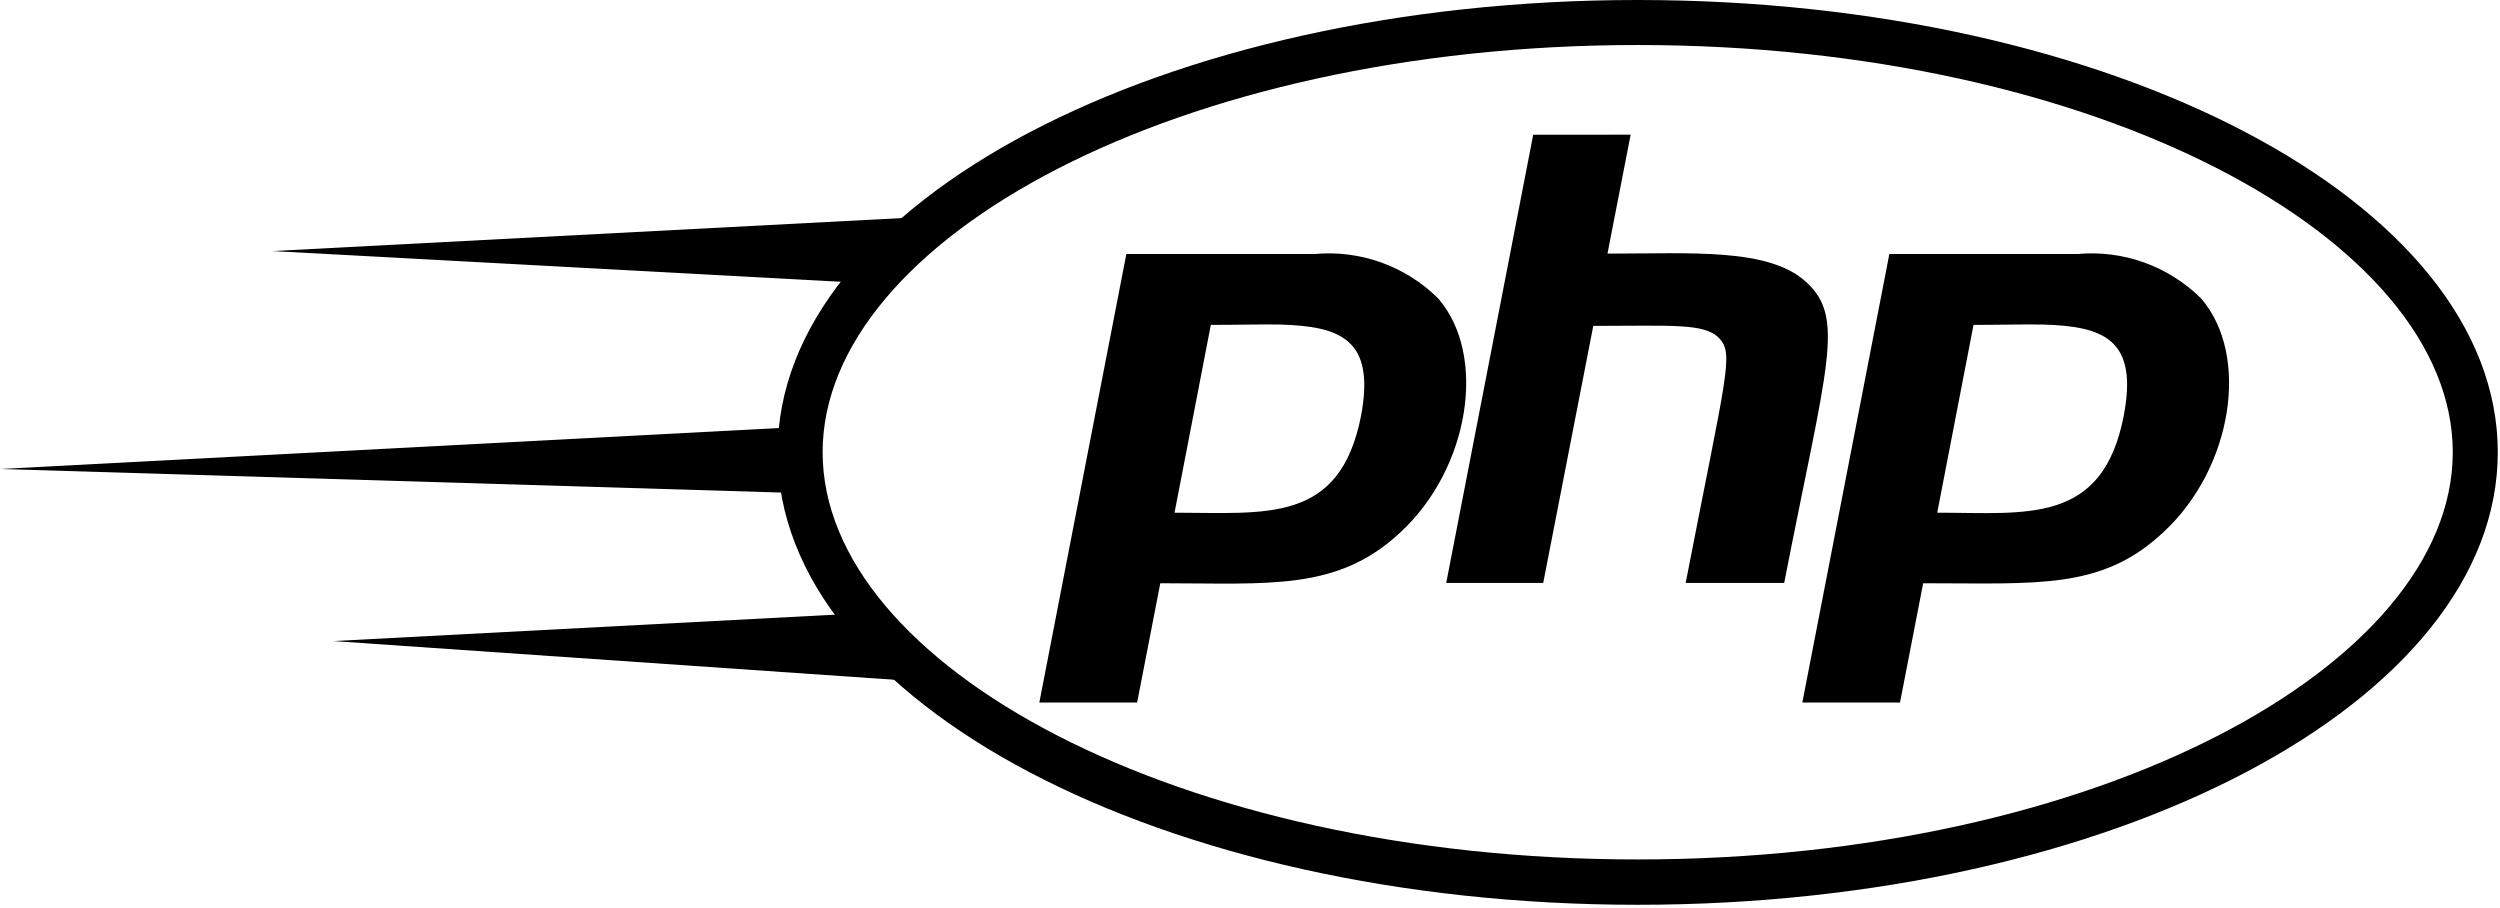 <?xml version="1.0" encoding="UTF-8" standalone="no"?><!DOCTYPE svg PUBLIC "-//W3C//DTD SVG 1.1//EN" "http://www.w3.org/Graphics/SVG/1.1/DTD/svg11.dtd"><svg width="100%" height="100%" viewBox="0 0 501 182" version="1.1" xmlns="http://www.w3.org/2000/svg" xmlns:xlink="http://www.w3.org/1999/xlink" xml:space="preserve" xmlns:serif="http://www.serif.com/" style="fill-rule:evenodd;clip-rule:evenodd;stroke-linejoin:round;stroke-miterlimit:2;"><g id="Group_3839"></g><g id="Group_173"></g><g id="Group_2839"><g id="Group_2718"><path id="Path_18968" d="M328.194,0c-95.207,0 -172.361,40.53 -172.361,90.619c-0,50.089 77.154,90.7 172.361,90.7c95.206,-0 172.361,-40.595 172.361,-90.692c-0,-50.097 -77.155,-90.627 -172.361,-90.627Zm-0,9.022c92.311,-0 163.339,38.918 163.339,81.605c-0,42.687 -71.1,81.606 -163.339,81.606c-92.239,-0 -163.339,-38.951 -163.339,-81.606c-0,-42.655 71.1,-81.605 163.339,-81.605Zm-20.939,17.979l-17.434,89.818l19.439,-0l10.032,-51.509c15.822,-0 22.358,-0.602 25.253,2.494c2.959,3.208 1.484,6.728 -6.736,49.015l19.744,-0c8.548,-43.762 12.318,-53.057 4.442,-60.266c-7.474,-6.937 -23.095,-5.726 -39.856,-5.726l4.643,-23.834l-19.527,0.008Zm-81.533,23.898l-17.442,89.889l19.599,0l4.643,-23.905c21.885,-0 35.478,1.604 48.069,-10.161c13.953,-12.831 17.506,-35.55 7.61,-46.929c-6.533,-6.481 -15.617,-9.738 -24.78,-8.886l-37.699,-0.008Zm152.906,0l-17.442,89.889l19.575,0l4.643,-23.905c23.024,-0 35.751,1.347 48.068,-10.161c13.954,-12.831 17.507,-35.55 7.611,-46.929c-6.534,-6.48 -15.618,-9.737 -24.78,-8.886l-37.675,-0.008Zm-122.168,14.138c12.254,0.337 19.183,2.967 16.288,18.317c-4.243,21.652 -19.054,19.39 -37.371,19.39l7.274,-37.635c5.06,0 9.695,-0.136 13.801,-0.072l0.008,0Zm152.906,0c12.254,0.337 19.182,2.967 16.223,18.317c-4.242,21.885 -19.527,19.39 -37.37,19.39l7.274,-37.635c5.108,0 9.759,-0.136 13.865,-0.072l0.008,0Z" style="fill-rule:nonzero;"/></g><path id="Path_18969" d="M182.024,43.634l-127.468,6.68l123.587,6.68l3.881,-13.36Z" style="fill-rule:nonzero;"/><path id="Path_18970" d="M164.823,85.318l-164.823,8.669l159.586,4.812l5.237,-13.481Z" style="fill-rule:nonzero;"/><path id="Path_18971" d="M176.635,122.689l-109.866,5.782l113.403,7.819l-3.537,-13.601Z" style="fill-rule:nonzero;"/></g><g id="Group_3788"></g><g id="Group_3751"></g><g id="Group_2717"></g><g id="Group_3750-2"></g><g id="Group_2340"></g><g id="Group_2590"></g></svg>